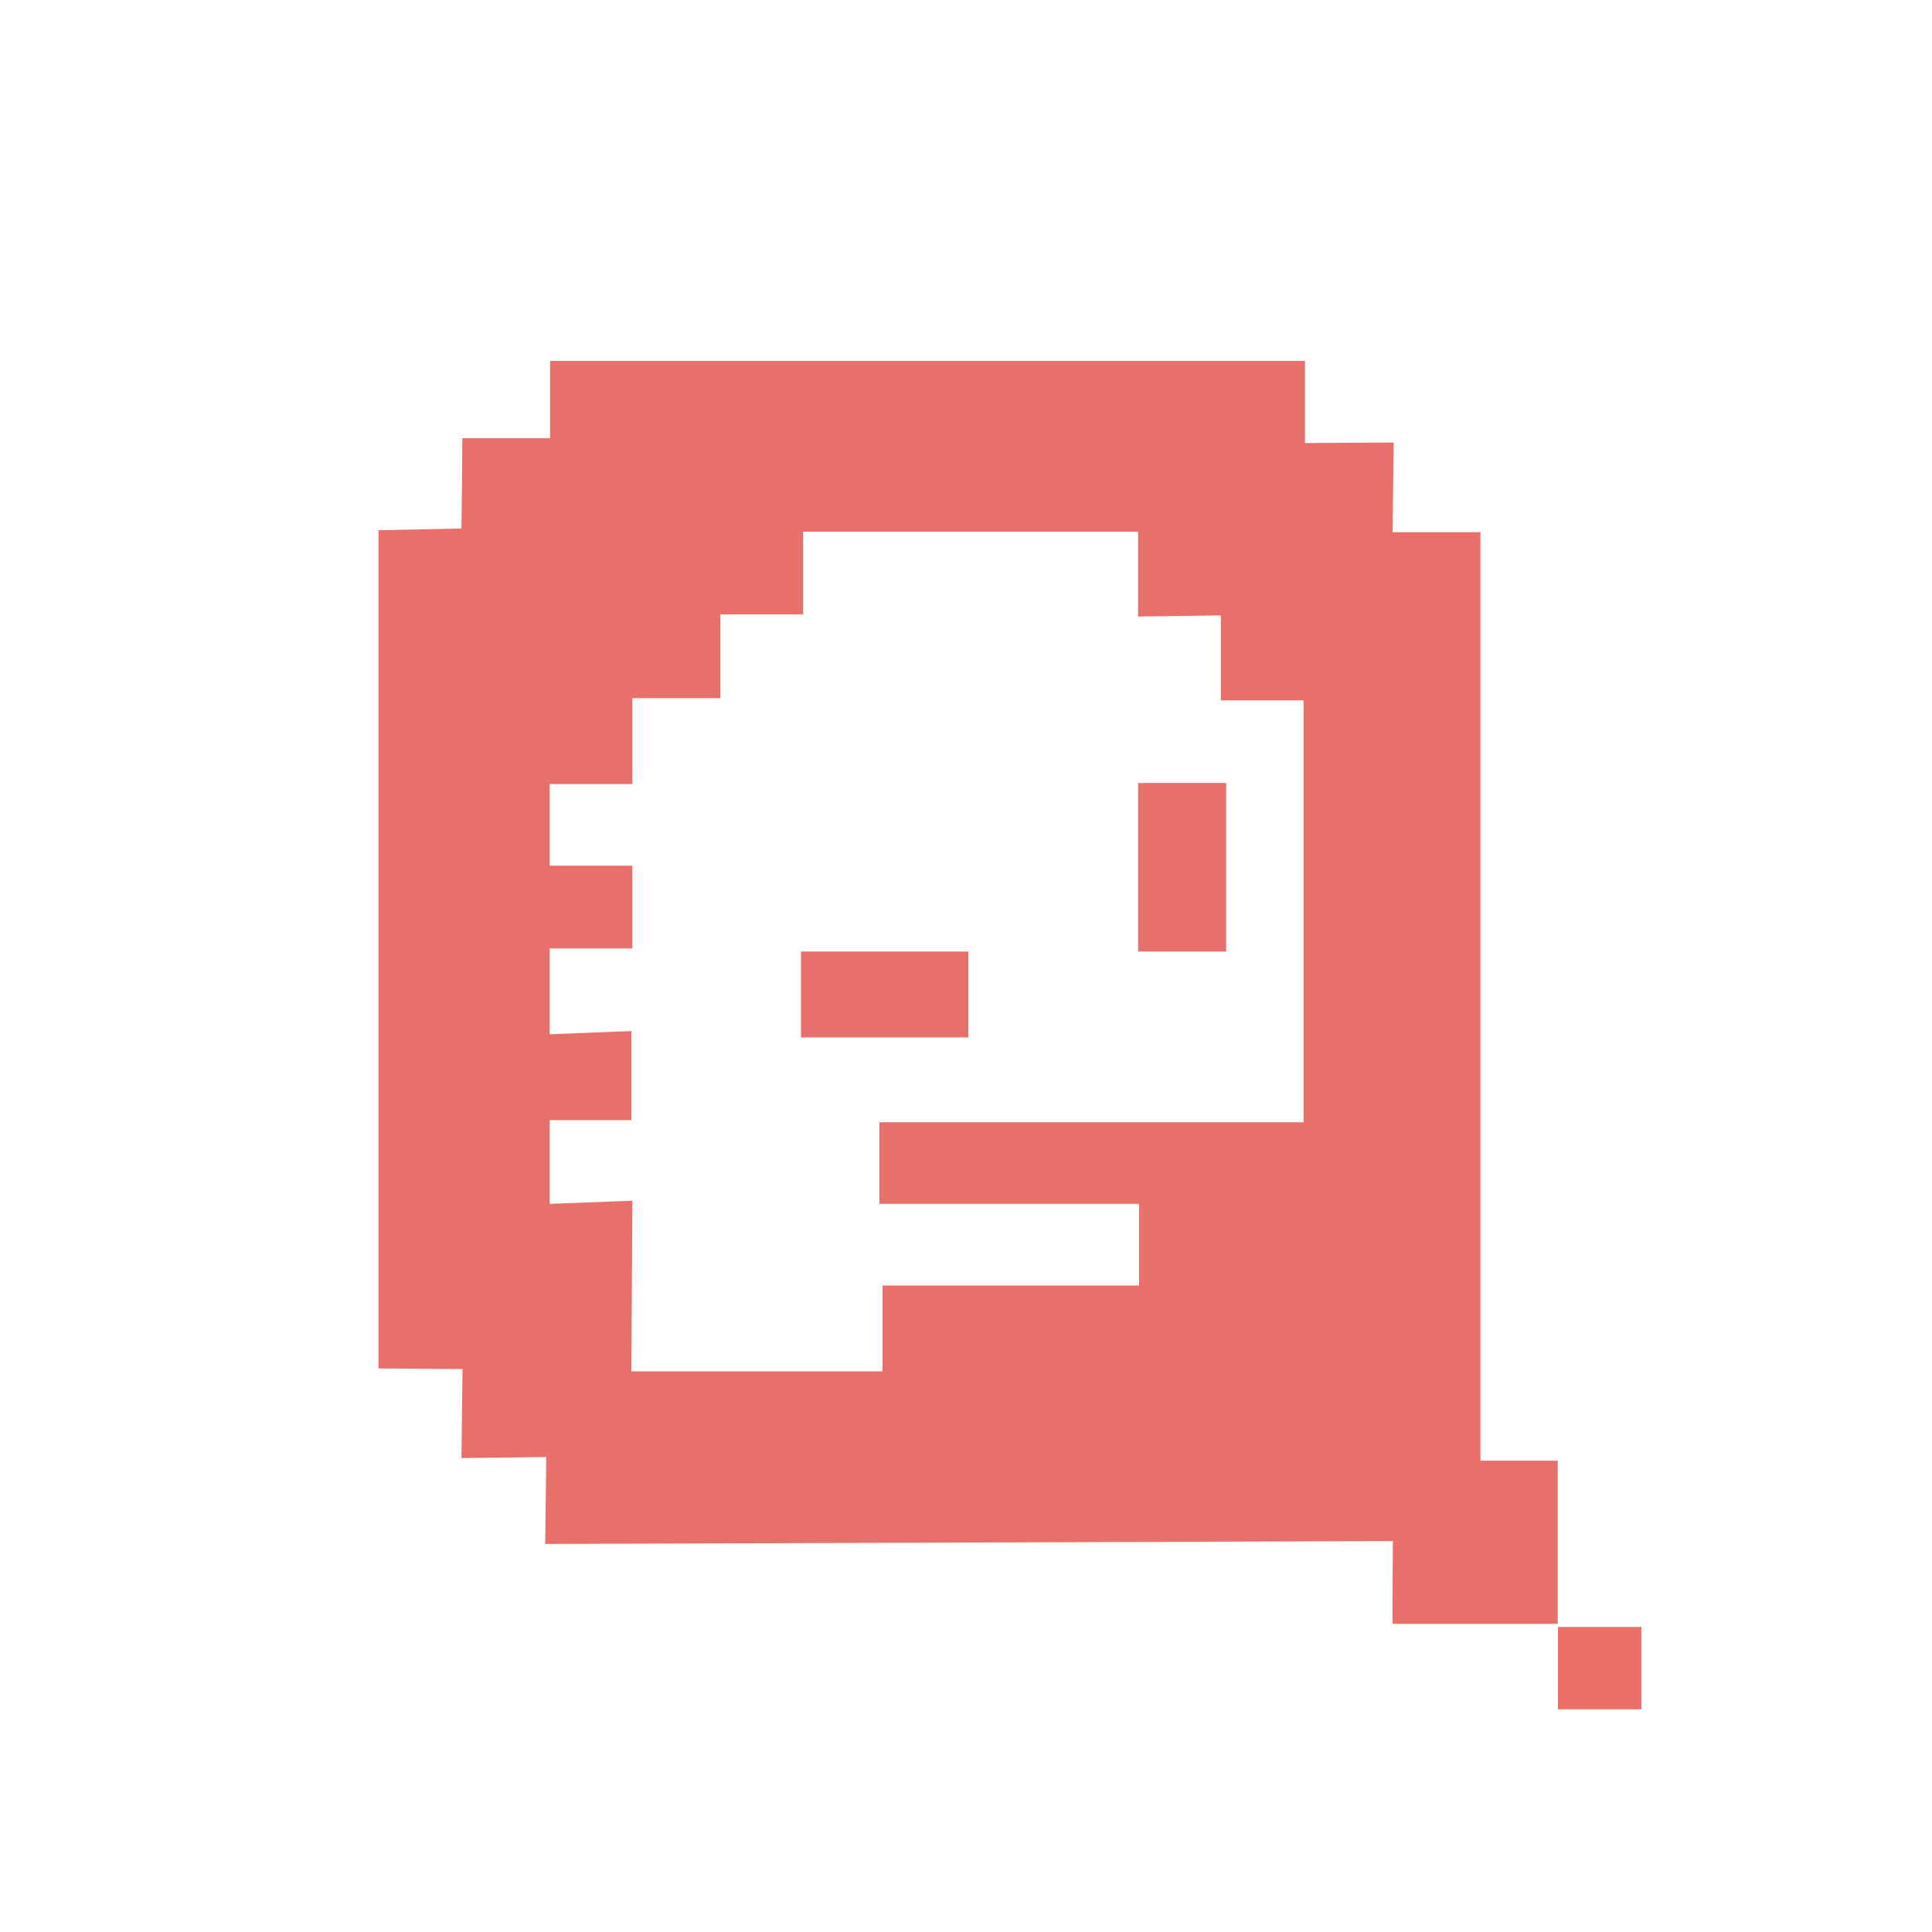 <svg id="Capa_1" data-name="Capa 1" xmlns="http://www.w3.org/2000/svg" viewBox="0 0 400 400"><defs><style>.cls-1{fill:#ea7068;}.cls-2{fill:#e8706a;}</style></defs><rect class="cls-1" x="322.56" y="336.84" width="17.27" height="17.05"/><path class="cls-2" d="M95.72,90.73H113.9v-16H270.18l0,17,18.38-.11-.24,18.57h18.19V302.42h16v33.77h-34.2q0-8.56.07-17.13l-175.5.6q.12-9,.22-18l-17.56.22q.12-9.21.22-18.43l-17.4-.13V109.78l17.18-.36Q95.67,100.07,95.72,90.73Zm35,122.74v18.44H113.81v17.34l17.12-.66-.21,35.34h52V266.15h53.12v-16.9H182.08v-16.9h87.81V145H252.76V127.42l-17.12.22V110.08H166.28V127.2H149.15v17.34H130.93v17.79H113.81v16.9h17.12v17.12H113.81v17.78Z"/><rect class="cls-2" x="165.84" y="197.01" width="34.65" height="17.78"/><rect class="cls-2" x="235.64" y="162.11" width="18.22" height="34.9"/></svg>